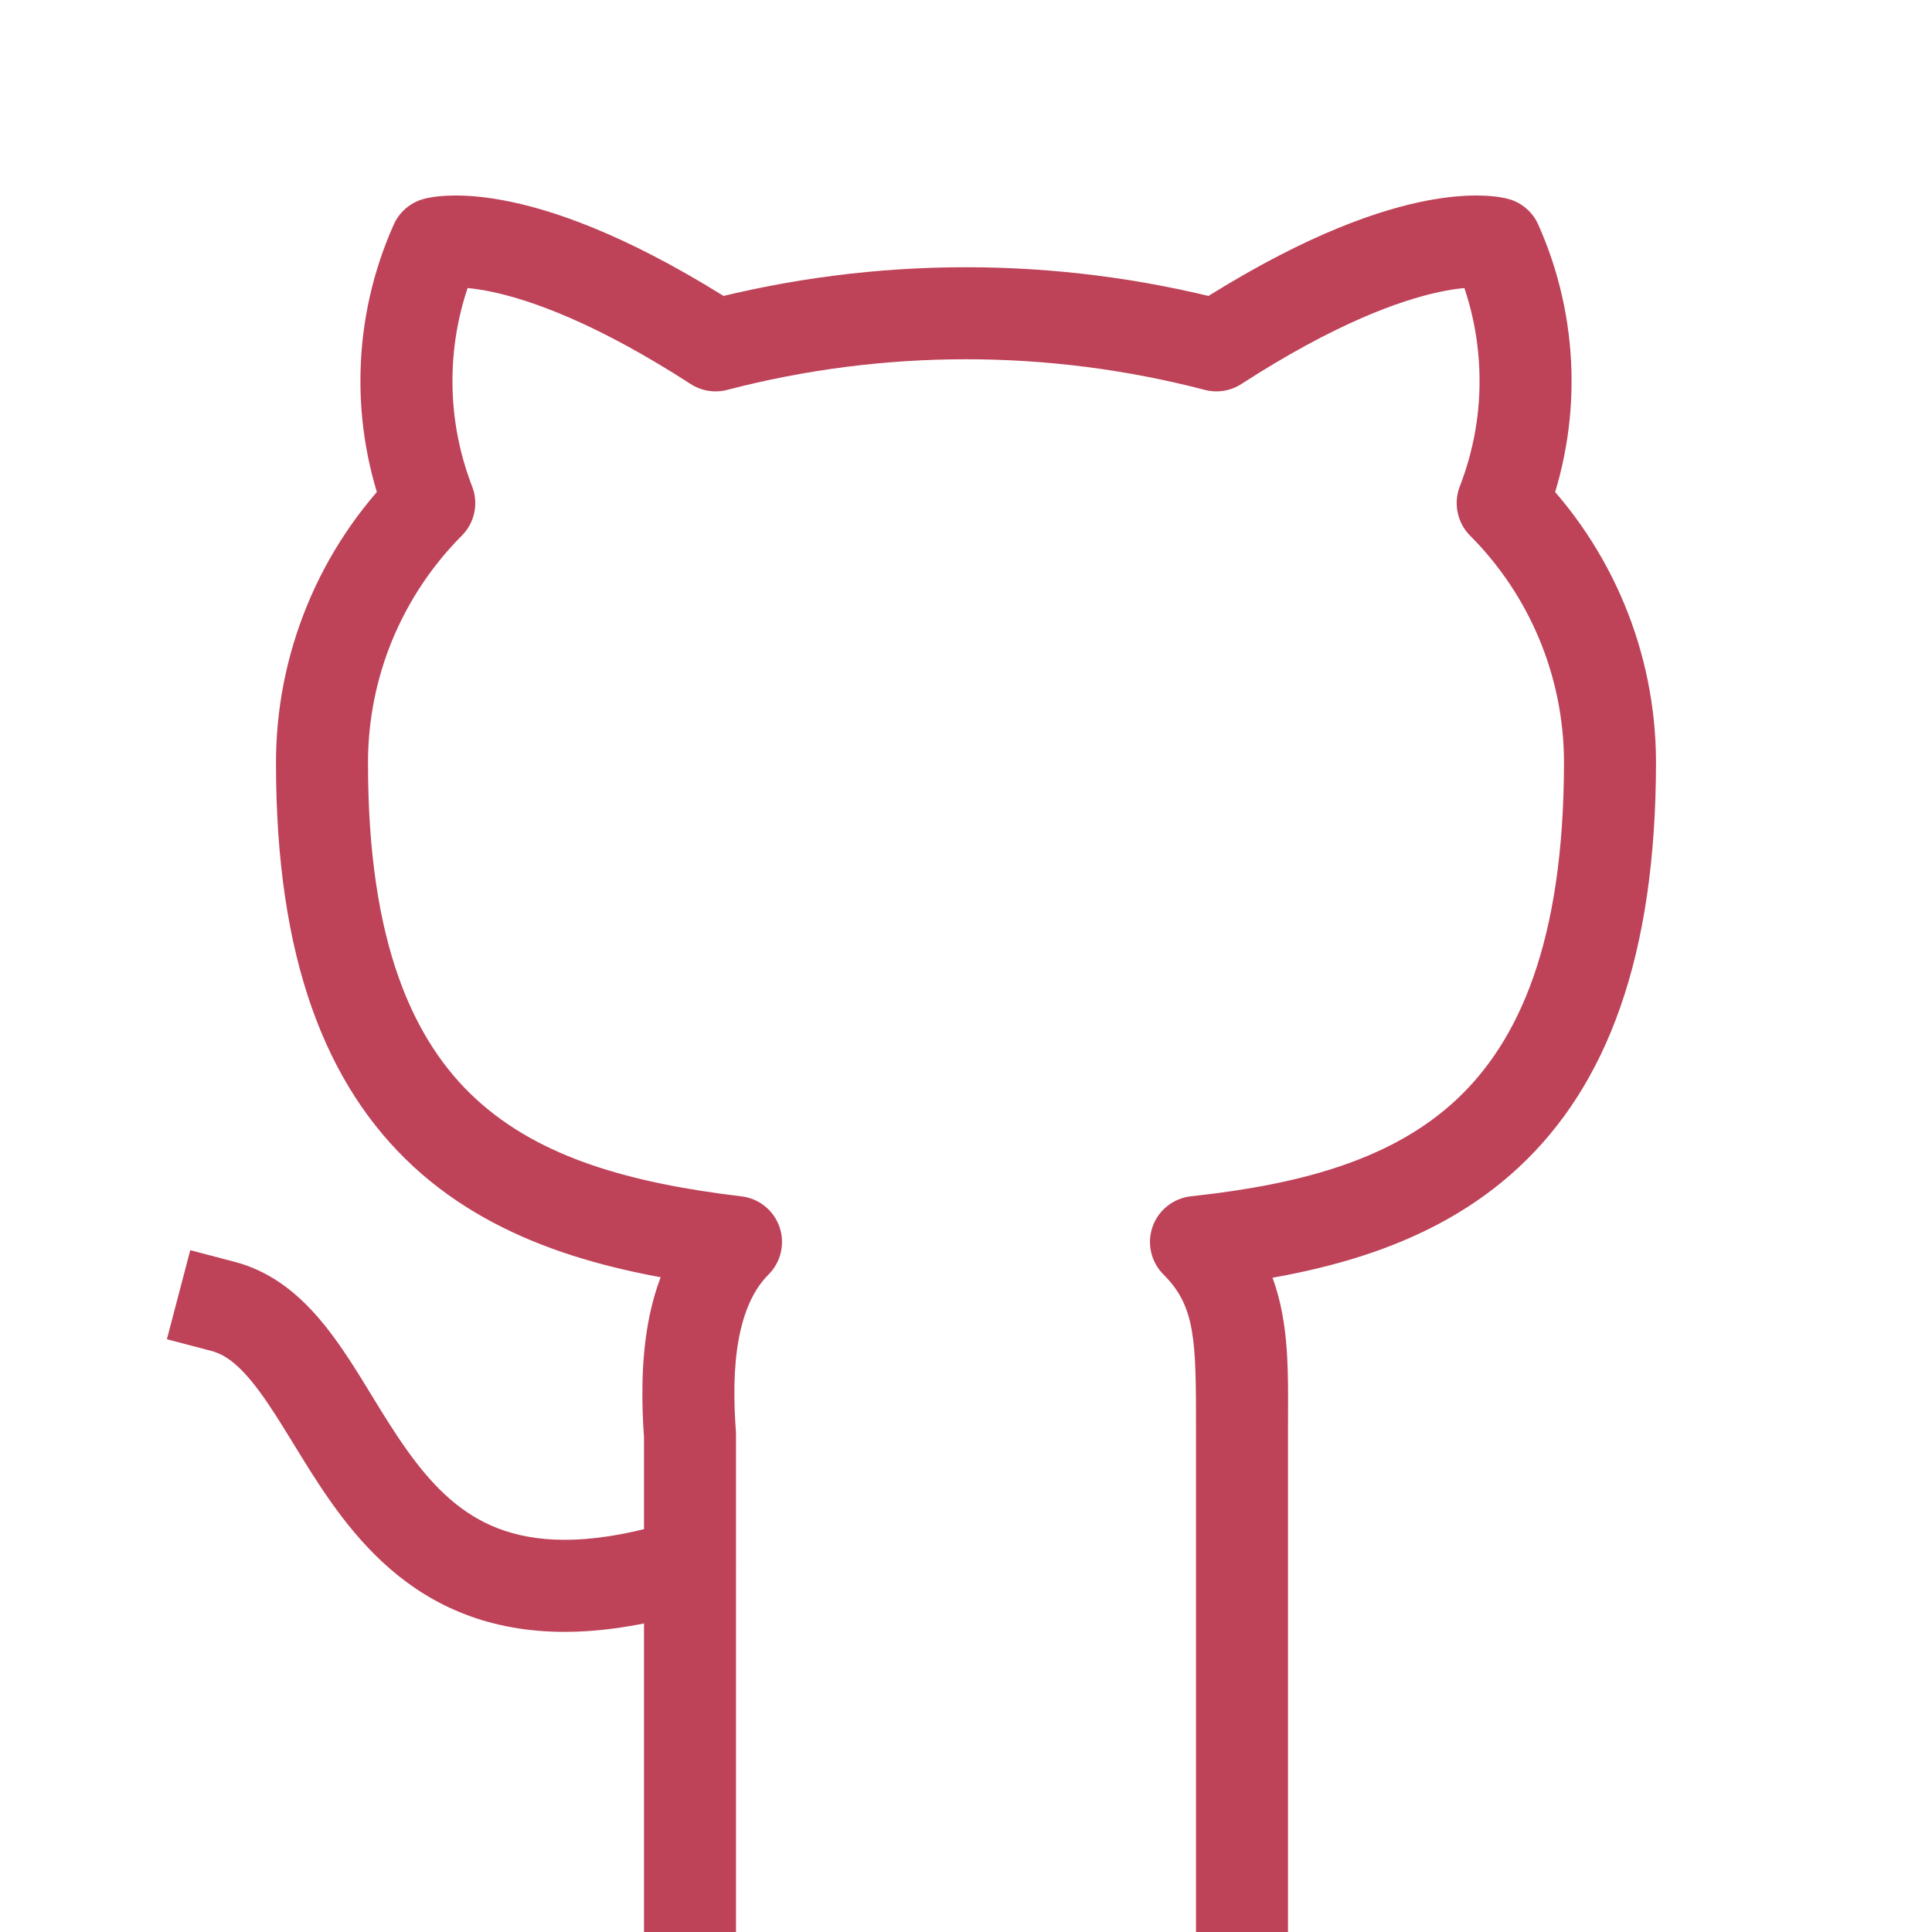 <svg width="21" height="21" viewBox="0 0 21 21" fill="none" xmlns="http://www.w3.org/2000/svg">
<path d="M7.65 17.477C7.914 17.394 8.06 17.113 7.977 16.85C7.894 16.586 7.613 16.44 7.35 16.523L7.65 17.477ZM2.552 13.716L2.068 13.589L1.814 14.557L2.298 14.684L2.552 13.716ZM13 20.5V21H14V20.5H13ZM13 13.5L12.947 13.003C12.755 13.024 12.592 13.152 12.528 13.334C12.464 13.516 12.511 13.719 12.648 13.855L13 13.5ZM17.5 8.277H18L18 8.276L17.5 8.277ZM16.334 5.469L15.867 5.288C15.796 5.472 15.84 5.682 15.979 5.822L16.334 5.469ZM16.264 2.645L16.72 2.441C16.66 2.306 16.543 2.205 16.401 2.164L16.264 2.645ZM13.222 3.754L13.096 4.238C13.232 4.273 13.376 4.25 13.493 4.174L13.222 3.754ZM7.778 3.754L7.507 4.174C7.624 4.25 7.768 4.273 7.904 4.238L7.778 3.754ZM4.736 2.645L4.599 2.164C4.457 2.205 4.34 2.306 4.28 2.441L4.736 2.645ZM4.666 5.469L5.02 5.822C5.16 5.682 5.204 5.472 5.132 5.288L4.666 5.469ZM3.5 8.3H4L4 8.299L3.5 8.3ZM8 13.5L8.353 13.854C8.489 13.719 8.535 13.518 8.473 13.337C8.41 13.156 8.25 13.026 8.059 13.004L8 13.5ZM7.5 15.6H8C8 15.588 8 15.576 7.999 15.563L7.5 15.6ZM7 20.5V21H8V20.5H7ZM7.35 16.523C6.479 16.797 5.899 16.775 5.492 16.641C5.088 16.508 4.787 16.241 4.515 15.886C4.378 15.708 4.253 15.513 4.126 15.308C4.004 15.109 3.872 14.887 3.737 14.689C3.474 14.301 3.115 13.864 2.552 13.716L2.298 14.684C2.485 14.733 2.666 14.892 2.909 15.25C3.028 15.425 3.14 15.614 3.276 15.833C3.406 16.045 3.553 16.274 3.722 16.495C4.063 16.939 4.515 17.372 5.179 17.591C5.842 17.81 6.646 17.793 7.65 17.477L7.35 16.523ZM14 15.512C14 14.699 14.052 13.84 13.352 13.145L12.648 13.855C12.996 14.201 13 14.576 13 15.512H14ZM13.053 13.997C14.301 13.863 15.564 13.566 16.506 12.69C17.464 11.8 18 10.402 18 8.277H17C17 10.242 16.507 11.324 15.825 11.958C15.128 12.605 14.141 12.874 12.947 13.003L13.053 13.997ZM18 8.276C17.996 7.091 17.524 5.955 16.688 5.116L15.979 5.822C16.63 6.474 16.997 7.358 17 8.279L18 8.276ZM16.8 5.65C16.999 5.136 17.095 4.588 17.081 4.038L16.081 4.062C16.092 4.481 16.019 4.897 15.867 5.288L16.8 5.65ZM17.081 4.038C17.067 3.487 16.945 2.944 16.72 2.441L15.807 2.849C15.978 3.231 16.071 3.644 16.081 4.062L17.081 4.038ZM16.264 2.645C16.401 2.164 16.401 2.164 16.4 2.164C16.4 2.164 16.399 2.164 16.399 2.164C16.398 2.164 16.398 2.163 16.397 2.163C16.396 2.163 16.394 2.162 16.393 2.162C16.39 2.161 16.387 2.16 16.383 2.16C16.376 2.158 16.369 2.156 16.36 2.154C16.342 2.15 16.321 2.146 16.296 2.142C16.246 2.135 16.181 2.128 16.1 2.126C15.939 2.121 15.718 2.136 15.434 2.196C14.867 2.317 14.051 2.623 12.951 3.334L13.493 4.174C14.516 3.513 15.22 3.265 15.643 3.174C15.854 3.129 15.996 3.123 16.073 3.125C16.112 3.126 16.136 3.129 16.144 3.131C16.148 3.131 16.149 3.132 16.146 3.131C16.144 3.131 16.142 3.13 16.139 3.129C16.137 3.129 16.135 3.128 16.133 3.128C16.132 3.127 16.131 3.127 16.13 3.127C16.129 3.127 16.129 3.127 16.128 3.126C16.128 3.126 16.127 3.126 16.127 3.126C16.127 3.126 16.126 3.126 16.264 2.645ZM13.348 3.27C11.481 2.783 9.519 2.783 7.652 3.27L7.904 4.238C9.606 3.794 11.394 3.794 13.096 4.238L13.348 3.27ZM8.049 3.334C6.949 2.623 6.132 2.317 5.565 2.196C5.281 2.136 5.061 2.121 4.9 2.126C4.819 2.128 4.754 2.135 4.704 2.142C4.679 2.146 4.658 2.15 4.64 2.154C4.631 2.156 4.624 2.158 4.617 2.16C4.613 2.16 4.61 2.161 4.607 2.162C4.606 2.163 4.604 2.163 4.603 2.163C4.602 2.163 4.601 2.164 4.601 2.164C4.6 2.164 4.6 2.164 4.6 2.164C4.599 2.164 4.599 2.164 4.736 2.645C4.874 3.126 4.873 3.126 4.873 3.126C4.873 3.126 4.872 3.126 4.872 3.126C4.871 3.127 4.871 3.127 4.87 3.127C4.869 3.127 4.868 3.127 4.867 3.128C4.865 3.128 4.863 3.129 4.861 3.129C4.858 3.13 4.856 3.131 4.854 3.131C4.851 3.132 4.852 3.131 4.856 3.131C4.864 3.129 4.888 3.126 4.926 3.125C5.004 3.123 5.145 3.129 5.356 3.174C5.779 3.265 6.484 3.513 7.507 4.174L8.049 3.334ZM4.28 2.441C4.055 2.944 3.932 3.487 3.919 4.038L4.919 4.062C4.929 3.644 5.022 3.231 5.193 2.849L4.28 2.441ZM3.919 4.038C3.905 4.588 4.001 5.136 4.2 5.65L5.132 5.288C4.981 4.897 4.908 4.481 4.919 4.062L3.919 4.038ZM4.312 5.116C3.895 5.534 3.564 6.031 3.339 6.578L4.263 6.959C4.439 6.534 4.696 6.147 5.02 5.822L4.312 5.116ZM3.339 6.578C3.114 7.125 2.998 7.71 3 8.302L4 8.299C3.999 7.839 4.088 7.384 4.263 6.959L3.339 6.578ZM3 8.3C3 10.412 3.537 11.797 4.495 12.681C5.436 13.548 6.697 13.848 7.941 13.996L8.059 13.004C6.861 12.86 5.872 12.589 5.173 11.945C4.492 11.318 4 10.249 4 8.3H3ZM7.647 13.146C7.291 13.501 7.122 13.956 7.044 14.386C6.967 14.817 6.974 15.261 7.001 15.637L7.999 15.563C7.974 15.224 7.972 14.876 8.028 14.564C8.085 14.252 8.192 14.015 8.353 13.854L7.647 13.146ZM7 15.6V20.5H8V15.6H7ZM14 20.5V15.512H13V20.5H14Z" fill="#BE4258"/>
</svg>
